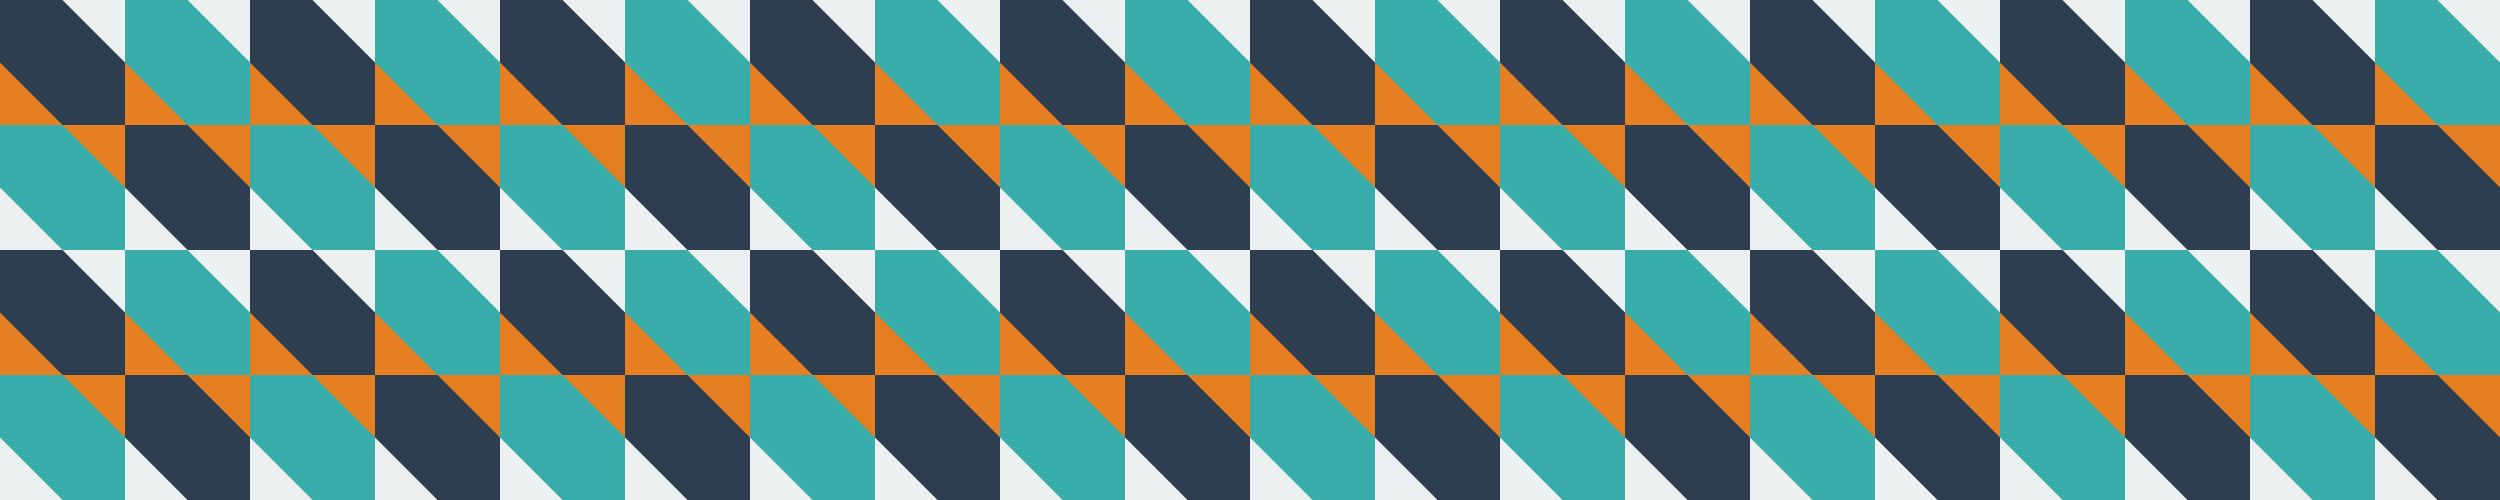 <?xml version="1.0"?>
<!-- Generated by SVGo -->
<svg width="2000" height="400"
     xmlns="http://www.w3.org/2000/svg"
     xmlns:xlink="http://www.w3.org/1999/xlink">
<desc>Generated with https://github.com/marcelmue/konstrukt</desc>
<rect x="0" y="0" width="2000" height="400" style="fill:#2c3e50" />
<defs>
<g id="unit">
<polygon points="0,50 0,100 50,100" />
<polygon points="0,-50 0,-100 -50,-100" />
</g>
<g id="background">
<polygon points="0,0 0,100 100,100 100,0" />
</g>
</defs>
<use x="0" y="-100" xlink:href="#background" style="fill:#38ada9" />
<use x="200" y="-100" xlink:href="#background" style="fill:#38ada9" />
<use x="400" y="-100" xlink:href="#background" style="fill:#38ada9" />
<use x="600" y="-100" xlink:href="#background" style="fill:#38ada9" />
<use x="800" y="-100" xlink:href="#background" style="fill:#38ada9" />
<use x="1000" y="-100" xlink:href="#background" style="fill:#38ada9" />
<use x="1200" y="-100" xlink:href="#background" style="fill:#38ada9" />
<use x="1400" y="-100" xlink:href="#background" style="fill:#38ada9" />
<use x="1600" y="-100" xlink:href="#background" style="fill:#38ada9" />
<use x="1800" y="-100" xlink:href="#background" style="fill:#38ada9" />
<use x="2000" y="-100" xlink:href="#background" style="fill:#38ada9" />
<use x="-100" y="0" xlink:href="#background" style="fill:#38ada9" />
<use x="100" y="0" xlink:href="#background" style="fill:#38ada9" />
<use x="300" y="0" xlink:href="#background" style="fill:#38ada9" />
<use x="500" y="0" xlink:href="#background" style="fill:#38ada9" />
<use x="700" y="0" xlink:href="#background" style="fill:#38ada9" />
<use x="900" y="0" xlink:href="#background" style="fill:#38ada9" />
<use x="1100" y="0" xlink:href="#background" style="fill:#38ada9" />
<use x="1300" y="0" xlink:href="#background" style="fill:#38ada9" />
<use x="1500" y="0" xlink:href="#background" style="fill:#38ada9" />
<use x="1700" y="0" xlink:href="#background" style="fill:#38ada9" />
<use x="1900" y="0" xlink:href="#background" style="fill:#38ada9" />
<use x="2100" y="0" xlink:href="#background" style="fill:#38ada9" />
<use x="0" y="100" xlink:href="#background" style="fill:#38ada9" />
<use x="200" y="100" xlink:href="#background" style="fill:#38ada9" />
<use x="400" y="100" xlink:href="#background" style="fill:#38ada9" />
<use x="600" y="100" xlink:href="#background" style="fill:#38ada9" />
<use x="800" y="100" xlink:href="#background" style="fill:#38ada9" />
<use x="1000" y="100" xlink:href="#background" style="fill:#38ada9" />
<use x="1200" y="100" xlink:href="#background" style="fill:#38ada9" />
<use x="1400" y="100" xlink:href="#background" style="fill:#38ada9" />
<use x="1600" y="100" xlink:href="#background" style="fill:#38ada9" />
<use x="1800" y="100" xlink:href="#background" style="fill:#38ada9" />
<use x="2000" y="100" xlink:href="#background" style="fill:#38ada9" />
<use x="-100" y="200" xlink:href="#background" style="fill:#38ada9" />
<use x="100" y="200" xlink:href="#background" style="fill:#38ada9" />
<use x="300" y="200" xlink:href="#background" style="fill:#38ada9" />
<use x="500" y="200" xlink:href="#background" style="fill:#38ada9" />
<use x="700" y="200" xlink:href="#background" style="fill:#38ada9" />
<use x="900" y="200" xlink:href="#background" style="fill:#38ada9" />
<use x="1100" y="200" xlink:href="#background" style="fill:#38ada9" />
<use x="1300" y="200" xlink:href="#background" style="fill:#38ada9" />
<use x="1500" y="200" xlink:href="#background" style="fill:#38ada9" />
<use x="1700" y="200" xlink:href="#background" style="fill:#38ada9" />
<use x="1900" y="200" xlink:href="#background" style="fill:#38ada9" />
<use x="2100" y="200" xlink:href="#background" style="fill:#38ada9" />
<use x="0" y="300" xlink:href="#background" style="fill:#38ada9" />
<use x="200" y="300" xlink:href="#background" style="fill:#38ada9" />
<use x="400" y="300" xlink:href="#background" style="fill:#38ada9" />
<use x="600" y="300" xlink:href="#background" style="fill:#38ada9" />
<use x="800" y="300" xlink:href="#background" style="fill:#38ada9" />
<use x="1000" y="300" xlink:href="#background" style="fill:#38ada9" />
<use x="1200" y="300" xlink:href="#background" style="fill:#38ada9" />
<use x="1400" y="300" xlink:href="#background" style="fill:#38ada9" />
<use x="1600" y="300" xlink:href="#background" style="fill:#38ada9" />
<use x="1800" y="300" xlink:href="#background" style="fill:#38ada9" />
<use x="2000" y="300" xlink:href="#background" style="fill:#38ada9" />
<use x="-100" y="400" xlink:href="#background" style="fill:#38ada9" />
<use x="100" y="400" xlink:href="#background" style="fill:#38ada9" />
<use x="300" y="400" xlink:href="#background" style="fill:#38ada9" />
<use x="500" y="400" xlink:href="#background" style="fill:#38ada9" />
<use x="700" y="400" xlink:href="#background" style="fill:#38ada9" />
<use x="900" y="400" xlink:href="#background" style="fill:#38ada9" />
<use x="1100" y="400" xlink:href="#background" style="fill:#38ada9" />
<use x="1300" y="400" xlink:href="#background" style="fill:#38ada9" />
<use x="1500" y="400" xlink:href="#background" style="fill:#38ada9" />
<use x="1700" y="400" xlink:href="#background" style="fill:#38ada9" />
<use x="1900" y="400" xlink:href="#background" style="fill:#38ada9" />
<use x="2100" y="400" xlink:href="#background" style="fill:#38ada9" />
<use x="0" y="500" xlink:href="#background" style="fill:#38ada9" />
<use x="200" y="500" xlink:href="#background" style="fill:#38ada9" />
<use x="400" y="500" xlink:href="#background" style="fill:#38ada9" />
<use x="600" y="500" xlink:href="#background" style="fill:#38ada9" />
<use x="800" y="500" xlink:href="#background" style="fill:#38ada9" />
<use x="1000" y="500" xlink:href="#background" style="fill:#38ada9" />
<use x="1200" y="500" xlink:href="#background" style="fill:#38ada9" />
<use x="1400" y="500" xlink:href="#background" style="fill:#38ada9" />
<use x="1600" y="500" xlink:href="#background" style="fill:#38ada9" />
<use x="1800" y="500" xlink:href="#background" style="fill:#38ada9" />
<use x="2000" y="500" xlink:href="#background" style="fill:#38ada9" />
<use x="-100" y="-100" xlink:href="#unit" style="fill:#ecf0f1" />
<use x="0" y="-100" xlink:href="#unit" style="fill:#ecf0f1" />
<use x="100" y="-100" xlink:href="#unit" style="fill:#ecf0f1" />
<use x="200" y="-100" xlink:href="#unit" style="fill:#ecf0f1" />
<use x="300" y="-100" xlink:href="#unit" style="fill:#ecf0f1" />
<use x="400" y="-100" xlink:href="#unit" style="fill:#ecf0f1" />
<use x="500" y="-100" xlink:href="#unit" style="fill:#ecf0f1" />
<use x="600" y="-100" xlink:href="#unit" style="fill:#ecf0f1" />
<use x="700" y="-100" xlink:href="#unit" style="fill:#ecf0f1" />
<use x="800" y="-100" xlink:href="#unit" style="fill:#ecf0f1" />
<use x="900" y="-100" xlink:href="#unit" style="fill:#ecf0f1" />
<use x="1000" y="-100" xlink:href="#unit" style="fill:#ecf0f1" />
<use x="1100" y="-100" xlink:href="#unit" style="fill:#ecf0f1" />
<use x="1200" y="-100" xlink:href="#unit" style="fill:#ecf0f1" />
<use x="1300" y="-100" xlink:href="#unit" style="fill:#ecf0f1" />
<use x="1400" y="-100" xlink:href="#unit" style="fill:#ecf0f1" />
<use x="1500" y="-100" xlink:href="#unit" style="fill:#ecf0f1" />
<use x="1600" y="-100" xlink:href="#unit" style="fill:#ecf0f1" />
<use x="1700" y="-100" xlink:href="#unit" style="fill:#ecf0f1" />
<use x="1800" y="-100" xlink:href="#unit" style="fill:#ecf0f1" />
<use x="1900" y="-100" xlink:href="#unit" style="fill:#ecf0f1" />
<use x="2000" y="-100" xlink:href="#unit" style="fill:#ecf0f1" />
<use x="2100" y="-100" xlink:href="#unit" style="fill:#ecf0f1" />
<use x="-100" y="0" xlink:href="#unit" style="fill:#e67e22" />
<use x="0" y="0" xlink:href="#unit" style="fill:#e67e22" />
<use x="100" y="0" xlink:href="#unit" style="fill:#e67e22" />
<use x="200" y="0" xlink:href="#unit" style="fill:#e67e22" />
<use x="300" y="0" xlink:href="#unit" style="fill:#e67e22" />
<use x="400" y="0" xlink:href="#unit" style="fill:#e67e22" />
<use x="500" y="0" xlink:href="#unit" style="fill:#e67e22" />
<use x="600" y="0" xlink:href="#unit" style="fill:#e67e22" />
<use x="700" y="0" xlink:href="#unit" style="fill:#e67e22" />
<use x="800" y="0" xlink:href="#unit" style="fill:#e67e22" />
<use x="900" y="0" xlink:href="#unit" style="fill:#e67e22" />
<use x="1000" y="0" xlink:href="#unit" style="fill:#e67e22" />
<use x="1100" y="0" xlink:href="#unit" style="fill:#e67e22" />
<use x="1200" y="0" xlink:href="#unit" style="fill:#e67e22" />
<use x="1300" y="0" xlink:href="#unit" style="fill:#e67e22" />
<use x="1400" y="0" xlink:href="#unit" style="fill:#e67e22" />
<use x="1500" y="0" xlink:href="#unit" style="fill:#e67e22" />
<use x="1600" y="0" xlink:href="#unit" style="fill:#e67e22" />
<use x="1700" y="0" xlink:href="#unit" style="fill:#e67e22" />
<use x="1800" y="0" xlink:href="#unit" style="fill:#e67e22" />
<use x="1900" y="0" xlink:href="#unit" style="fill:#e67e22" />
<use x="2000" y="0" xlink:href="#unit" style="fill:#e67e22" />
<use x="2100" y="0" xlink:href="#unit" style="fill:#e67e22" />
<use x="-100" y="100" xlink:href="#unit" style="fill:#ecf0f1" />
<use x="0" y="100" xlink:href="#unit" style="fill:#ecf0f1" />
<use x="100" y="100" xlink:href="#unit" style="fill:#ecf0f1" />
<use x="200" y="100" xlink:href="#unit" style="fill:#ecf0f1" />
<use x="300" y="100" xlink:href="#unit" style="fill:#ecf0f1" />
<use x="400" y="100" xlink:href="#unit" style="fill:#ecf0f1" />
<use x="500" y="100" xlink:href="#unit" style="fill:#ecf0f1" />
<use x="600" y="100" xlink:href="#unit" style="fill:#ecf0f1" />
<use x="700" y="100" xlink:href="#unit" style="fill:#ecf0f1" />
<use x="800" y="100" xlink:href="#unit" style="fill:#ecf0f1" />
<use x="900" y="100" xlink:href="#unit" style="fill:#ecf0f1" />
<use x="1000" y="100" xlink:href="#unit" style="fill:#ecf0f1" />
<use x="1100" y="100" xlink:href="#unit" style="fill:#ecf0f1" />
<use x="1200" y="100" xlink:href="#unit" style="fill:#ecf0f1" />
<use x="1300" y="100" xlink:href="#unit" style="fill:#ecf0f1" />
<use x="1400" y="100" xlink:href="#unit" style="fill:#ecf0f1" />
<use x="1500" y="100" xlink:href="#unit" style="fill:#ecf0f1" />
<use x="1600" y="100" xlink:href="#unit" style="fill:#ecf0f1" />
<use x="1700" y="100" xlink:href="#unit" style="fill:#ecf0f1" />
<use x="1800" y="100" xlink:href="#unit" style="fill:#ecf0f1" />
<use x="1900" y="100" xlink:href="#unit" style="fill:#ecf0f1" />
<use x="2000" y="100" xlink:href="#unit" style="fill:#ecf0f1" />
<use x="2100" y="100" xlink:href="#unit" style="fill:#ecf0f1" />
<use x="-100" y="200" xlink:href="#unit" style="fill:#e67e22" />
<use x="0" y="200" xlink:href="#unit" style="fill:#e67e22" />
<use x="100" y="200" xlink:href="#unit" style="fill:#e67e22" />
<use x="200" y="200" xlink:href="#unit" style="fill:#e67e22" />
<use x="300" y="200" xlink:href="#unit" style="fill:#e67e22" />
<use x="400" y="200" xlink:href="#unit" style="fill:#e67e22" />
<use x="500" y="200" xlink:href="#unit" style="fill:#e67e22" />
<use x="600" y="200" xlink:href="#unit" style="fill:#e67e22" />
<use x="700" y="200" xlink:href="#unit" style="fill:#e67e22" />
<use x="800" y="200" xlink:href="#unit" style="fill:#e67e22" />
<use x="900" y="200" xlink:href="#unit" style="fill:#e67e22" />
<use x="1000" y="200" xlink:href="#unit" style="fill:#e67e22" />
<use x="1100" y="200" xlink:href="#unit" style="fill:#e67e22" />
<use x="1200" y="200" xlink:href="#unit" style="fill:#e67e22" />
<use x="1300" y="200" xlink:href="#unit" style="fill:#e67e22" />
<use x="1400" y="200" xlink:href="#unit" style="fill:#e67e22" />
<use x="1500" y="200" xlink:href="#unit" style="fill:#e67e22" />
<use x="1600" y="200" xlink:href="#unit" style="fill:#e67e22" />
<use x="1700" y="200" xlink:href="#unit" style="fill:#e67e22" />
<use x="1800" y="200" xlink:href="#unit" style="fill:#e67e22" />
<use x="1900" y="200" xlink:href="#unit" style="fill:#e67e22" />
<use x="2000" y="200" xlink:href="#unit" style="fill:#e67e22" />
<use x="2100" y="200" xlink:href="#unit" style="fill:#e67e22" />
<use x="-100" y="300" xlink:href="#unit" style="fill:#ecf0f1" />
<use x="0" y="300" xlink:href="#unit" style="fill:#ecf0f1" />
<use x="100" y="300" xlink:href="#unit" style="fill:#ecf0f1" />
<use x="200" y="300" xlink:href="#unit" style="fill:#ecf0f1" />
<use x="300" y="300" xlink:href="#unit" style="fill:#ecf0f1" />
<use x="400" y="300" xlink:href="#unit" style="fill:#ecf0f1" />
<use x="500" y="300" xlink:href="#unit" style="fill:#ecf0f1" />
<use x="600" y="300" xlink:href="#unit" style="fill:#ecf0f1" />
<use x="700" y="300" xlink:href="#unit" style="fill:#ecf0f1" />
<use x="800" y="300" xlink:href="#unit" style="fill:#ecf0f1" />
<use x="900" y="300" xlink:href="#unit" style="fill:#ecf0f1" />
<use x="1000" y="300" xlink:href="#unit" style="fill:#ecf0f1" />
<use x="1100" y="300" xlink:href="#unit" style="fill:#ecf0f1" />
<use x="1200" y="300" xlink:href="#unit" style="fill:#ecf0f1" />
<use x="1300" y="300" xlink:href="#unit" style="fill:#ecf0f1" />
<use x="1400" y="300" xlink:href="#unit" style="fill:#ecf0f1" />
<use x="1500" y="300" xlink:href="#unit" style="fill:#ecf0f1" />
<use x="1600" y="300" xlink:href="#unit" style="fill:#ecf0f1" />
<use x="1700" y="300" xlink:href="#unit" style="fill:#ecf0f1" />
<use x="1800" y="300" xlink:href="#unit" style="fill:#ecf0f1" />
<use x="1900" y="300" xlink:href="#unit" style="fill:#ecf0f1" />
<use x="2000" y="300" xlink:href="#unit" style="fill:#ecf0f1" />
<use x="2100" y="300" xlink:href="#unit" style="fill:#ecf0f1" />
<use x="-100" y="400" xlink:href="#unit" style="fill:#e67e22" />
<use x="0" y="400" xlink:href="#unit" style="fill:#e67e22" />
<use x="100" y="400" xlink:href="#unit" style="fill:#e67e22" />
<use x="200" y="400" xlink:href="#unit" style="fill:#e67e22" />
<use x="300" y="400" xlink:href="#unit" style="fill:#e67e22" />
<use x="400" y="400" xlink:href="#unit" style="fill:#e67e22" />
<use x="500" y="400" xlink:href="#unit" style="fill:#e67e22" />
<use x="600" y="400" xlink:href="#unit" style="fill:#e67e22" />
<use x="700" y="400" xlink:href="#unit" style="fill:#e67e22" />
<use x="800" y="400" xlink:href="#unit" style="fill:#e67e22" />
<use x="900" y="400" xlink:href="#unit" style="fill:#e67e22" />
<use x="1000" y="400" xlink:href="#unit" style="fill:#e67e22" />
<use x="1100" y="400" xlink:href="#unit" style="fill:#e67e22" />
<use x="1200" y="400" xlink:href="#unit" style="fill:#e67e22" />
<use x="1300" y="400" xlink:href="#unit" style="fill:#e67e22" />
<use x="1400" y="400" xlink:href="#unit" style="fill:#e67e22" />
<use x="1500" y="400" xlink:href="#unit" style="fill:#e67e22" />
<use x="1600" y="400" xlink:href="#unit" style="fill:#e67e22" />
<use x="1700" y="400" xlink:href="#unit" style="fill:#e67e22" />
<use x="1800" y="400" xlink:href="#unit" style="fill:#e67e22" />
<use x="1900" y="400" xlink:href="#unit" style="fill:#e67e22" />
<use x="2000" y="400" xlink:href="#unit" style="fill:#e67e22" />
<use x="2100" y="400" xlink:href="#unit" style="fill:#e67e22" />
<use x="-100" y="500" xlink:href="#unit" style="fill:#ecf0f1" />
<use x="0" y="500" xlink:href="#unit" style="fill:#ecf0f1" />
<use x="100" y="500" xlink:href="#unit" style="fill:#ecf0f1" />
<use x="200" y="500" xlink:href="#unit" style="fill:#ecf0f1" />
<use x="300" y="500" xlink:href="#unit" style="fill:#ecf0f1" />
<use x="400" y="500" xlink:href="#unit" style="fill:#ecf0f1" />
<use x="500" y="500" xlink:href="#unit" style="fill:#ecf0f1" />
<use x="600" y="500" xlink:href="#unit" style="fill:#ecf0f1" />
<use x="700" y="500" xlink:href="#unit" style="fill:#ecf0f1" />
<use x="800" y="500" xlink:href="#unit" style="fill:#ecf0f1" />
<use x="900" y="500" xlink:href="#unit" style="fill:#ecf0f1" />
<use x="1000" y="500" xlink:href="#unit" style="fill:#ecf0f1" />
<use x="1100" y="500" xlink:href="#unit" style="fill:#ecf0f1" />
<use x="1200" y="500" xlink:href="#unit" style="fill:#ecf0f1" />
<use x="1300" y="500" xlink:href="#unit" style="fill:#ecf0f1" />
<use x="1400" y="500" xlink:href="#unit" style="fill:#ecf0f1" />
<use x="1500" y="500" xlink:href="#unit" style="fill:#ecf0f1" />
<use x="1600" y="500" xlink:href="#unit" style="fill:#ecf0f1" />
<use x="1700" y="500" xlink:href="#unit" style="fill:#ecf0f1" />
<use x="1800" y="500" xlink:href="#unit" style="fill:#ecf0f1" />
<use x="1900" y="500" xlink:href="#unit" style="fill:#ecf0f1" />
<use x="2000" y="500" xlink:href="#unit" style="fill:#ecf0f1" />
<use x="2100" y="500" xlink:href="#unit" style="fill:#ecf0f1" />
</svg>
